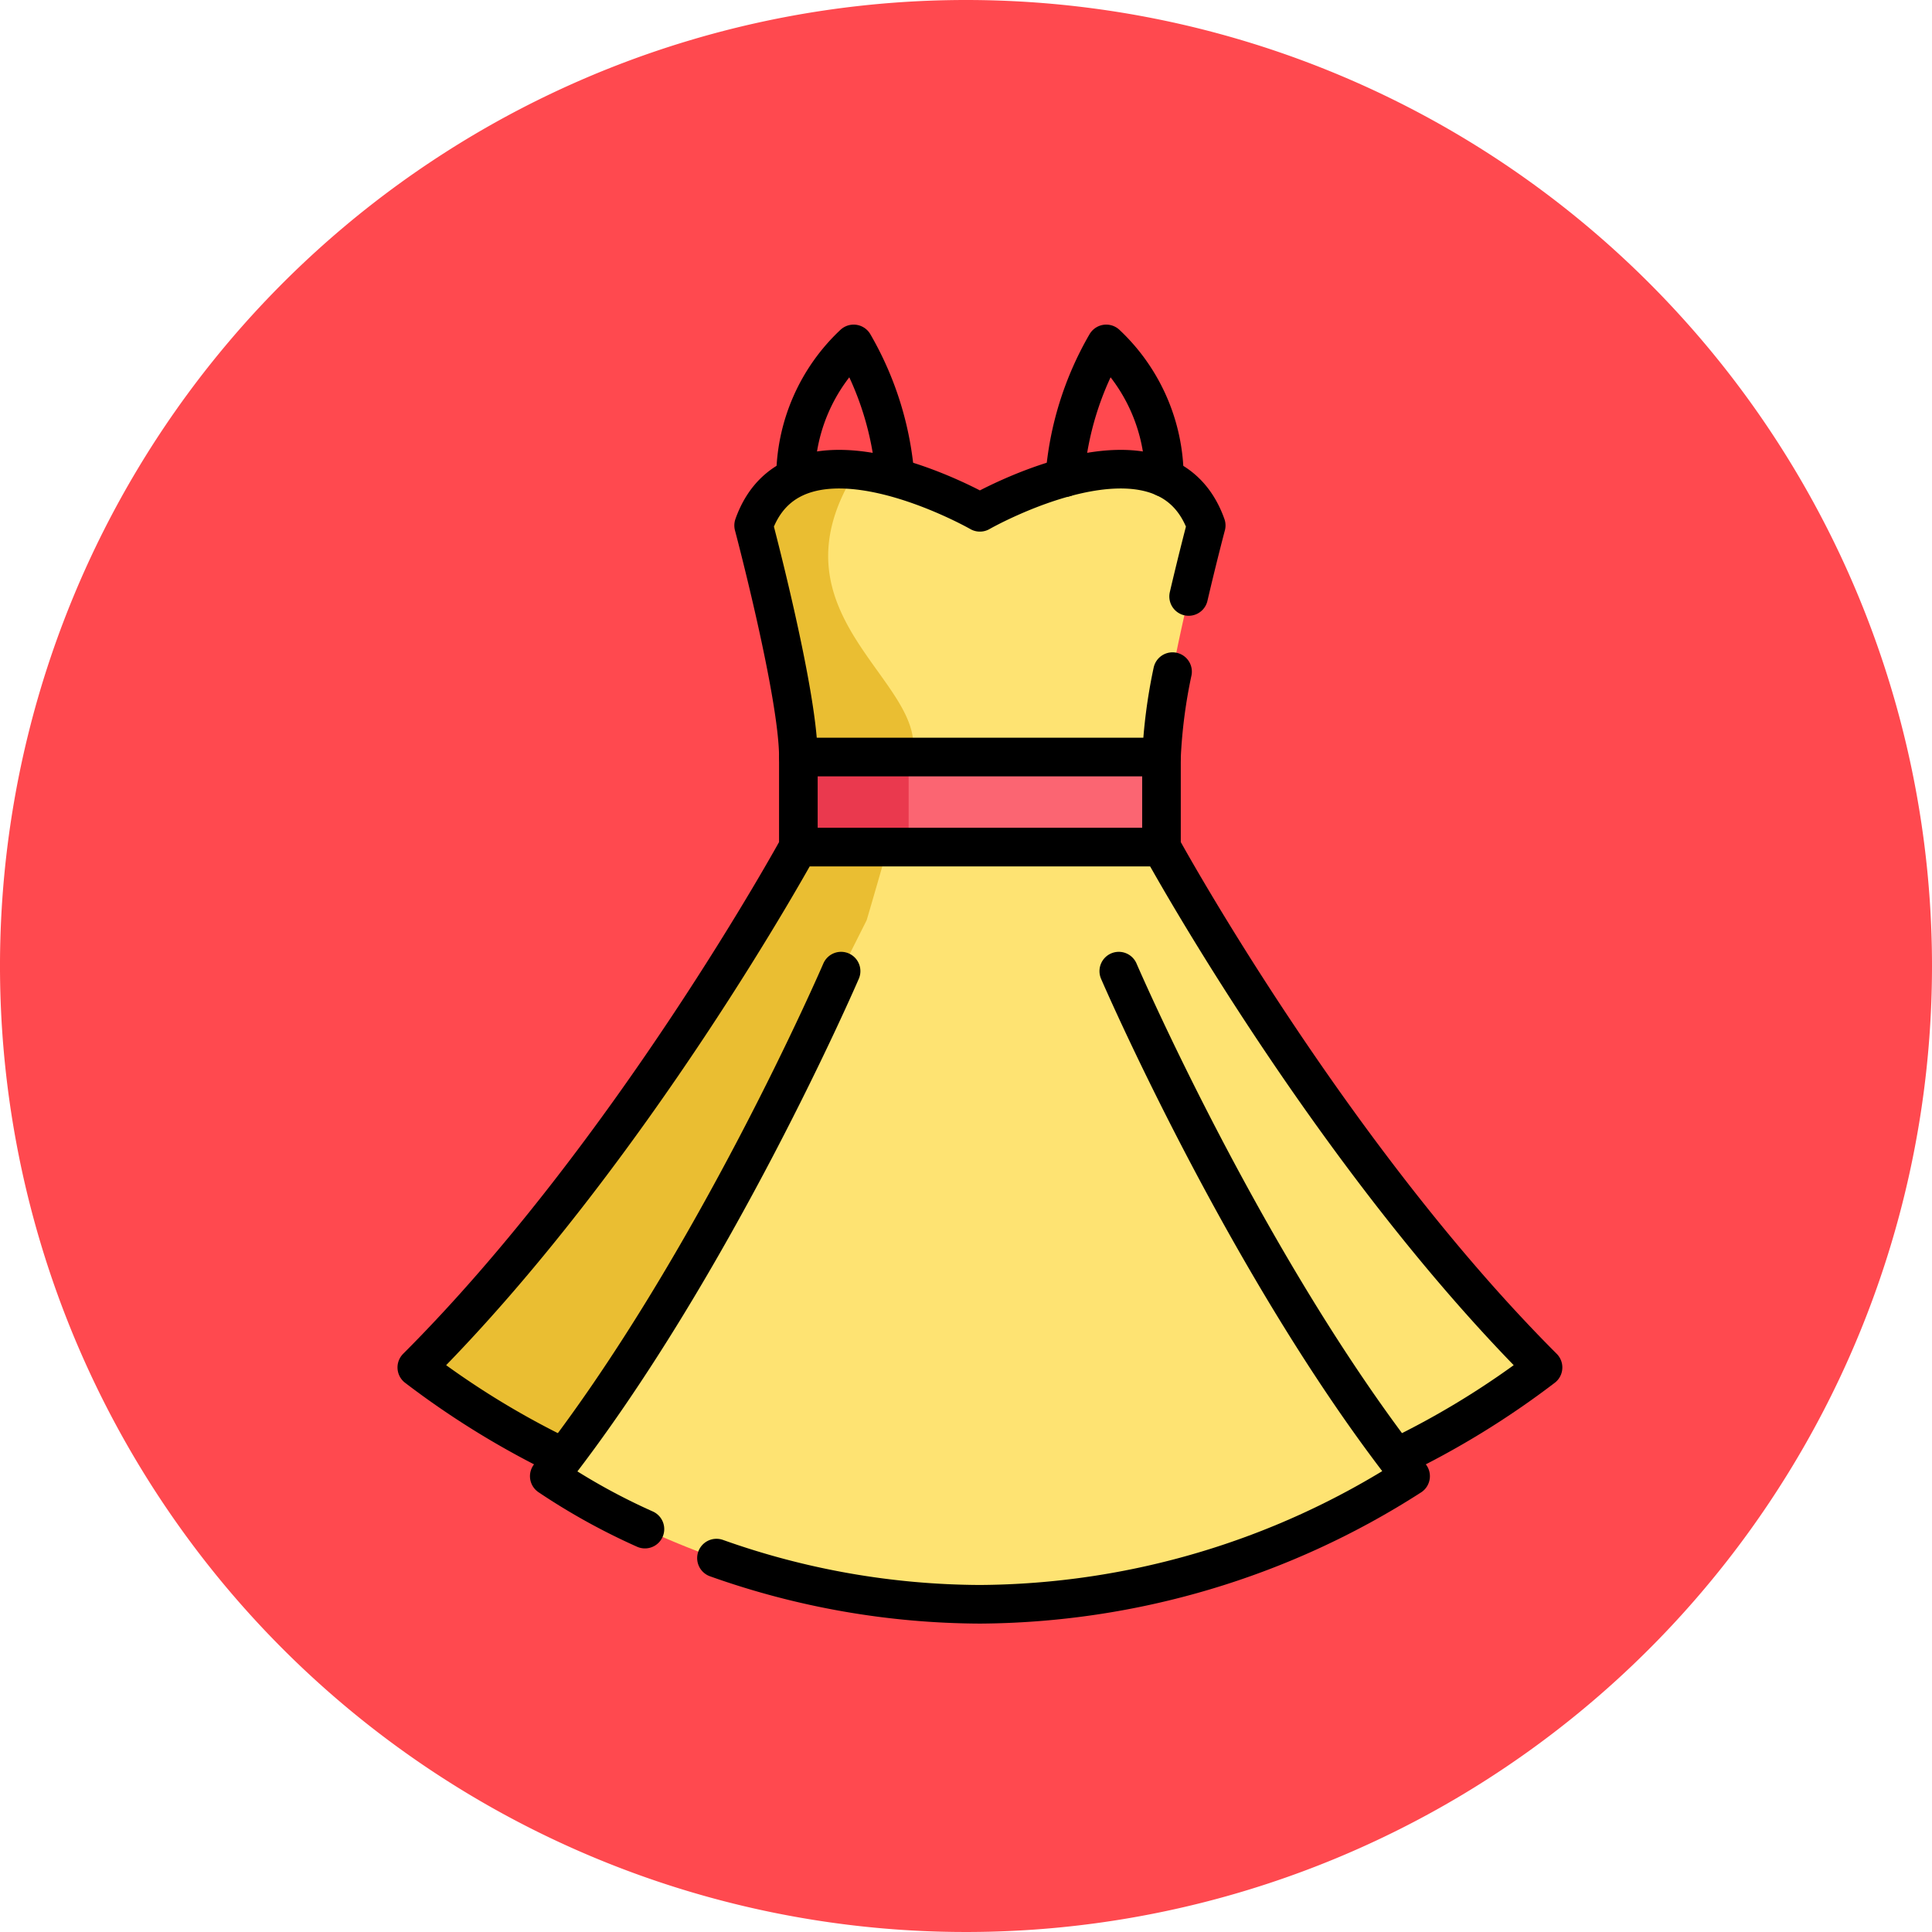 <svg xmlns="http://www.w3.org/2000/svg" xmlns:xlink="http://www.w3.org/1999/xlink" width="85" height="85" viewBox="0 0 85 85">
  <defs>
    <clipPath id="clip-path">
      <rect id="Rectángulo_401826" data-name="Rectángulo 401826" width="58" height="58" transform="translate(194 595)" fill="#fff" stroke="#707070" stroke-width="1"/>
    </clipPath>
    <clipPath id="clip-path-2">
      <path id="path7239" d="M0-58H58V0H0Z"/>
    </clipPath>
  </defs>
  <g id="Grupo_1101438" data-name="Grupo 1101438" transform="translate(-180 -581)">
    <path id="Trazado_887077" data-name="Trazado 887077" d="M85,42.5A42.5,42.5,0,1,1,42.5,0,42.5,42.5,0,0,1,85,42.5" transform="translate(180 581)" fill="#ff494f"/>
    <g id="Enmascarar_grupo_1099820" data-name="Enmascarar grupo 1099820" clip-path="url(#clip-path)">
      <g id="g7233" transform="translate(194 653)">
        <g id="g7235">
          <g id="g7237" clip-path="url(#clip-path-2)">
            <g id="g7243" transform="translate(21 -50.987)">
              <path id="path7245" d="M0,0A8.1,8.1,0,0,1,2.557-5.882,13.815,13.815,0,0,1,4.383,0" fill="none" stroke="#000" stroke-linecap="round" stroke-linejoin="round" stroke-miterlimit="10" stroke-width="1.699"/>
            </g>
            <g id="g7247" transform="translate(53.888 -11.838)">
              <path id="path7249" d="M0,0A37.259,37.259,0,0,1-6.462,3.964H-43.088A37.259,37.259,0,0,1-49.549,0c9.415-9.413,16.787-22.894,16.787-22.894v-3.963c0-2.778-1.968-10.189-1.968-10.189.771-2.172,2.63-2.633,4.535-2.433a16.3,16.3,0,0,1,5.421,1.856s8.1-4.631,9.956.578c0,0-1.969,7.411-1.969,10.189v3.963S-9.415-9.413,0,0" fill="#fee372"/>
            </g>
            <g id="g7251" transform="translate(26.123 -38.694)">
              <path id="path7253" d="M0,0C-.553,2.308-1.993,7.179-1.993,7.179L-3.12,9.42l-2.135,21.4H-15.324a37.259,37.259,0,0,1-6.462-3.964C-12.37,17.444-5,3.963-5,3.963V0c0-2.778-1.968-10.189-1.968-10.189.771-2.172,2.63-2.633,4.535-2.433l0,0C-6.532-6.218.8-3.32,0,0" fill="#eabe32"/>
            </g>
            <g id="g7255" transform="translate(37.101 -34.732)">
              <path id="path7257" d="M0,0H-15.976V-3.963H0" fill="#fb6572"/>
            </g>
            <g id="g7259" transform="translate(25.976 -34.732)">
              <path id="path7261" d="M0,0H-4.851V-3.963H0" fill="#ea394e"/>
            </g>
            <g id="g7263" transform="translate(37.587 -42.451)">
              <path id="path7265" d="M0,0A23.052,23.052,0,0,0-.487,3.756V7.719S6.885,21.2,16.3,30.613a37.259,37.259,0,0,1-6.462,3.964" fill="none" stroke="#000" stroke-linecap="round" stroke-linejoin="round" stroke-miterlimit="10" stroke-width="1.699"/>
            </g>
            <g id="g7267" transform="translate(10.8 -7.874)">
              <path id="path7269" d="M0,0A37.259,37.259,0,0,1-6.462-3.964c9.415-9.413,16.787-22.894,16.787-22.894V-30.82c0-2.778-1.968-10.189-1.968-10.189,1.852-5.209,9.955-.578,9.955-.578s8.1-4.631,9.956.578c0,0-.36,1.356-.773,3.125" fill="none" stroke="#000" stroke-linecap="round" stroke-linejoin="round" stroke-miterlimit="10" stroke-width="1.699"/>
            </g>
            <g id="g7271" transform="translate(23.004 -29.273)">
              <path id="path7273" d="M0,0S-5.638,13.084-12.838,22.22A35.409,35.409,0,0,0,6.109,27.856,35.409,35.409,0,0,0,25.056,22.22C17.857,13.084,12.218,0,12.218,0" fill="#fee372"/>
            </g>
            <g id="g7275" transform="translate(35.222 -29.274)">
              <path id="path7277" d="M0,0S5.638,13.084,12.838,22.22A35.41,35.41,0,0,1-6.109,27.856,34.944,34.944,0,0,1-17.7,25.824" fill="none" stroke="#000" stroke-linecap="round" stroke-linejoin="round" stroke-miterlimit="10" stroke-width="1.699"/>
            </g>
            <g id="g7279" transform="translate(14.374 -4.726)">
              <path id="path7281" d="M0,0A27.981,27.981,0,0,1-4.208-2.328c7.2-9.136,12.838-22.22,12.838-22.22" fill="none" stroke="#000" stroke-linecap="round" stroke-linejoin="round" stroke-miterlimit="10" stroke-width="1.699"/>
            </g>
            <g id="g7283" transform="translate(37.227 -50.987)">
              <path id="path7285" d="M0,0A8.1,8.1,0,0,0-2.557-5.882,13.815,13.815,0,0,0-4.383,0" fill="none" stroke="#000" stroke-linecap="round" stroke-linejoin="round" stroke-miterlimit="10" stroke-width="1.699"/>
            </g>
            <g id="g7287" transform="translate(21.125 -38.694)">
              <path id="path7289" d="M0,0H15.976" fill="none" stroke="#000" stroke-linecap="round" stroke-linejoin="round" stroke-miterlimit="10" stroke-width="1.699"/>
            </g>
            <g id="g7291" transform="translate(21.125 -34.732)">
              <path id="path7293" d="M0,0H15.976" fill="none" stroke="#000" stroke-linecap="round" stroke-linejoin="round" stroke-miterlimit="10" stroke-width="1.699"/>
            </g>
          </g>
        </g>
      </g>
    </g>
  </g>
</svg>
